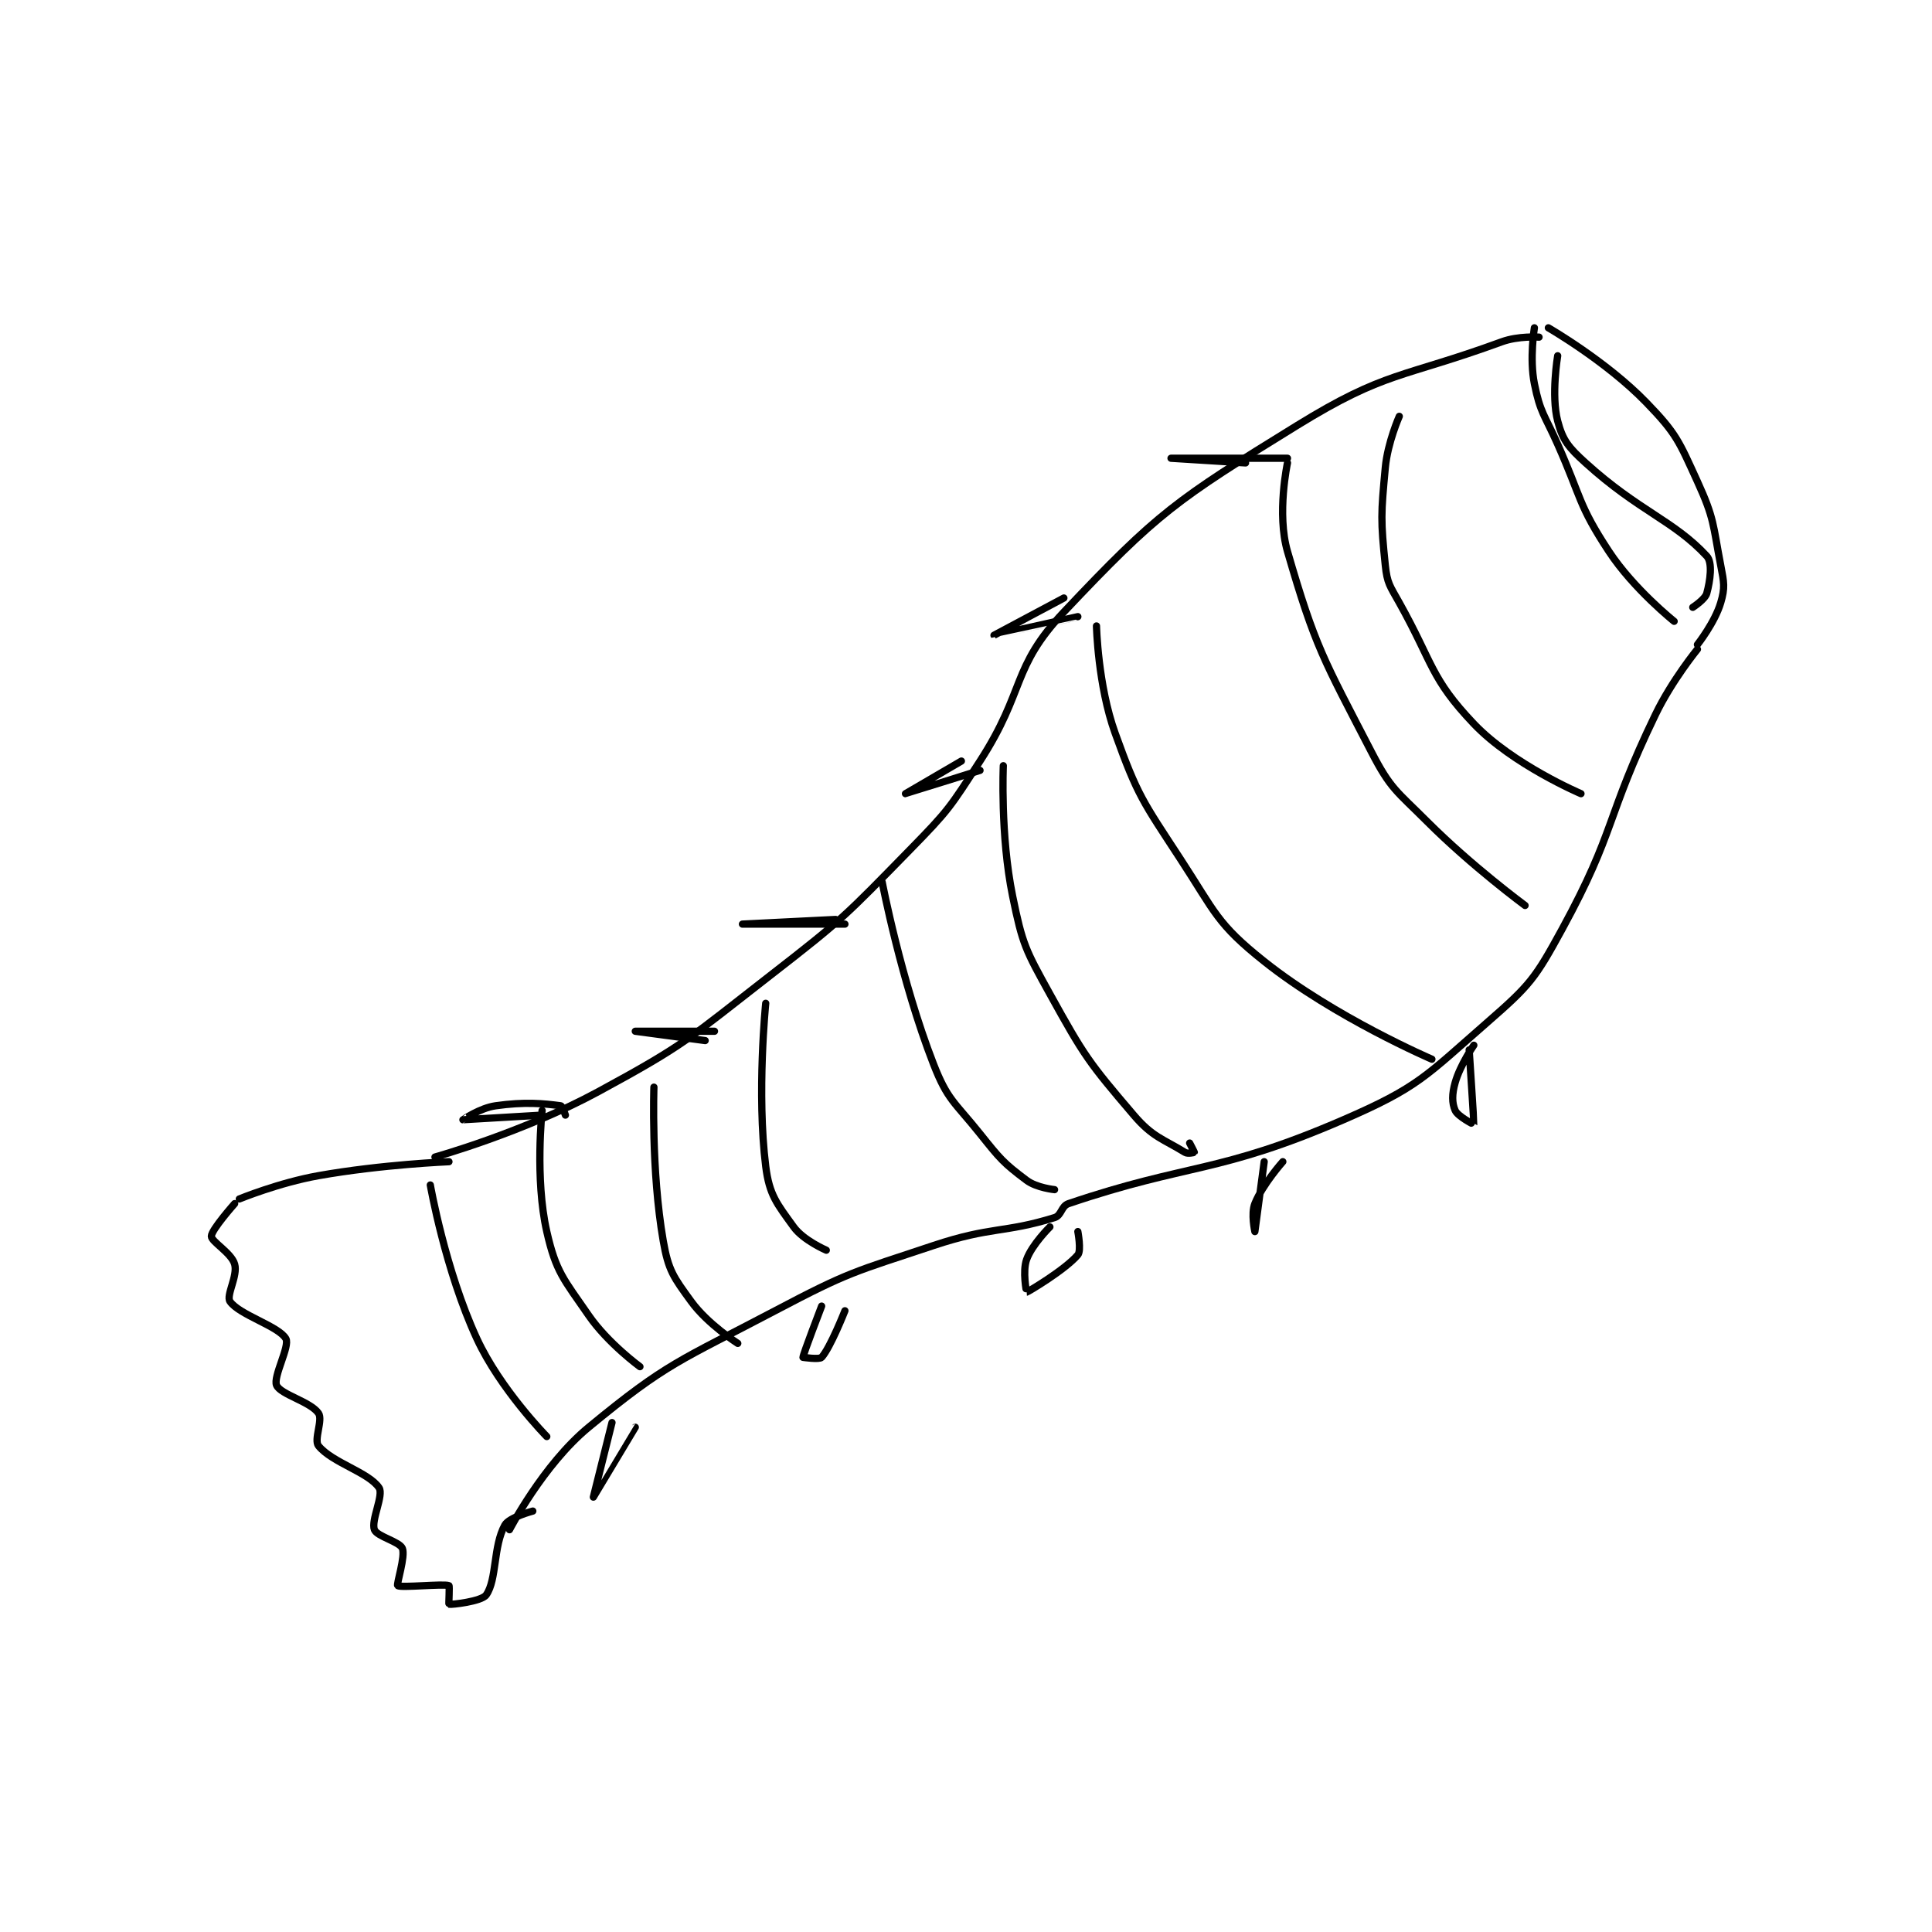 <?xml version="1.0" encoding="utf-8"?>
<!DOCTYPE svg PUBLIC "-//W3C//DTD SVG 1.1//EN" "http://www.w3.org/Graphics/SVG/1.1/DTD/svg11.dtd">
<svg viewBox="0 0 800 800" preserveAspectRatio="xMinYMin meet" xmlns="http://www.w3.org/2000/svg" version="1.1">
<g fill="none" stroke="black" stroke-linecap="round" stroke-linejoin="round" stroke-width="1.555">
<g transform="translate(87.52,135.742) scale(1.929) translate(-27,-159)">
<path id="0" d="M311 159 C311 159 309.922 165.609 311 171 C312.258 177.29 313.184 177.664 316 184 C321.159 195.608 320.375 196.929 327 207 C332.305 215.064 341 222 341 222 "/>
<path id="1" d="M314 159 C314 159 326.442 166.175 335 175 C341.511 181.715 342.023 183.301 346 192 C349.662 200.011 349.305 201.188 351 210 C351.715 213.718 351.951 214.767 351 218 C349.755 222.231 346 227 346 227 "/>
<path id="2" d="M312 161 C312 161 307.563 160.698 304 162 C282.456 169.872 279.151 168.183 260 180 C234.046 196.014 230.216 198.595 210 220 C198.643 232.025 201.833 236.803 192 252 C185.533 261.995 185.296 262.52 177 271 C163.118 285.19 162.748 285.778 147 298 C129.568 311.529 129.096 312.656 110 323 C93.911 331.715 75 337 75 337 "/>
<path id="3" d="M346 228 C346 228 340.548 234.659 337 242 C326.236 264.271 328.549 266.827 317 288 C311.17 298.688 310.075 300.083 301 308 C287.618 319.674 286.138 322.007 270 329 C243.116 340.649 236.873 338.236 211 347 C209.404 347.541 209.531 349.525 208 350 C197.151 353.367 194.432 351.856 182 356 C164.832 361.723 163.965 361.586 148 370 C127.484 380.813 124.938 381.034 108 395 C98.18 403.097 91 417 91 417 "/>
<path id="4" d="M78 338 C78 338 63.609 338.581 50 341 C41.468 342.517 33 346 33 346 "/>
<path id="5" d="M32 347 C32 347 27 352.626 27 354 C27 355.178 31.305 357.569 32 360 C32.721 362.525 30.106 366.7 31 368 C32.986 370.889 41.516 373.329 43 376 C43.899 377.619 40.202 384.175 41 386 C41.87 387.988 48.271 389.502 50 392 C50.99 393.43 48.946 397.702 50 399 C52.947 402.627 60.783 404.674 63 408 C64.046 409.569 61.231 415.002 62 417 C62.563 418.463 67.396 419.55 68 421 C68.705 422.692 66.684 428.747 67 429 C67.643 429.515 76.786 428.558 78 429 C78.161 429.058 77.933 432.983 78 433 C78.506 433.127 85.008 432.406 86 431 C88.313 427.724 87.474 420.547 90 416 C90.929 414.328 96 413 96 413 "/>
<path id="6" d="M74 343 C74 343 77.2 361.311 84 376 C89.05 386.908 99 397 99 397 "/>
<path id="7" d="M98 327 C98 327 96.413 341.616 99 353 C100.977 361.701 102.63 363.213 108 371 C112.123 376.979 119 382 119 382 "/>
<path id="8" d="M122 322 C122 322 121.374 339.903 124 355 C125.106 361.358 126.198 362.773 130 368 C133.563 372.899 140 377 140 377 "/>
<path id="9" d="M146 304 C146 304 144.04 323.319 146 339 C146.77 345.161 148.409 347.027 152 352 C154.083 354.885 159 357 159 357 "/>
<path id="10" d="M171 278 C171 278 175.041 299.106 182 317 C185.037 324.81 186.499 325.123 192 332 C196.305 337.382 196.976 338.232 202 342 C204.153 343.615 208 344 208 344 "/>
<path id="11" d="M197 253 C197 253 196.334 267.938 199 281 C201.124 291.407 201.77 292.547 207 302 C214.396 315.369 215.356 316.693 225 328 C229.054 332.753 231.277 333.094 236 336 C236.593 336.365 237.985 336.031 238 336 C238.023 335.954 237 334 237 334 "/>
<path id="12" d="M217 223 C217 223 217.285 235.679 221 246 C225.871 259.53 226.903 260.601 235 273 C242.562 284.579 242.806 286.883 253 295 C268.131 307.049 289 316 289 316 "/>
<path id="13" d="M258 188 C258 188 255.65 198.905 258 207 C263.965 227.547 265.734 230.152 276 250 C280.162 258.047 281.368 258.368 288 265 C297.58 274.58 309 283 309 283 "/>
<path id="14" d="M282 178 C282 178 279.506 183.604 279 189 C278.058 199.045 277.993 200.262 279 210 C279.399 213.854 279.978 214.381 282 218 C289.302 231.067 288.67 234.192 298 244 C306.347 252.775 321 259 321 259 "/>
<path id="15" d="M158 369 C158 369 154 379.404 154 380 C154 380 157.531 380.521 158 380 C159.888 377.903 163 370 163 370 "/>
<path id="16" d="M207 352 C207 352 203.144 355.796 202 359 C201.088 361.553 201.987 366.001 202 366 C202.247 365.978 210.309 361.18 213 358 C213.777 357.081 213 353 213 353 "/>
<path id="17" d="M253 338 C253 338 251 353 251 353 C251 353 250.132 349.17 251 347 C252.649 342.877 257 338 257 338 "/>
<path id="18" d="M298 313 C298 313 295.083 317.208 294 321 C293.289 323.488 293.287 325.397 294 327 C294.567 328.277 297.993 330.03 298 330 C298.053 329.769 297 314 297 314 "/>
<path id="19" d="M113 394 C113 394 109 410 109 410 C109.001 410 118 395 118 395 "/>
<path id="20" d="M98 328 C98 328 81.007 329.001 81 329 C80.997 329 84.648 326.479 88 326 C94.317 325.098 98.399 325.52 102 326 C102.326 326.043 103 328 103 328 "/>
<path id="21" d="M133 312 C133 312 118 310 118 310 C118 310 135 310 135 310 "/>
<path id="22" d="M163 287 C163 287 141 287 141 287 C141 287 161 286 161 286 "/>
<path id="23" d="M192 254 C192 254 176.001 259 176 259 C176 259 188 252 188 252 "/>
<path id="24" d="M213 221 C213 221 195.001 225.001 195 225 C195 225 210 217 210 217 "/>
<path id="25" d="M249 188 C249 188 233 187 233 187 C233 187 258 187 258 187 "/>
<path id="26" d="M316 165 C316 165 314.565 173.5 316 179 C317.083 183.15 318.317 184.662 322 188 C333.48 198.404 340.871 200.322 348 208 C349.292 209.391 348.74 213.287 348 216 C347.647 217.295 345 219 345 219 "/>
</g>
</g>
</svg>
